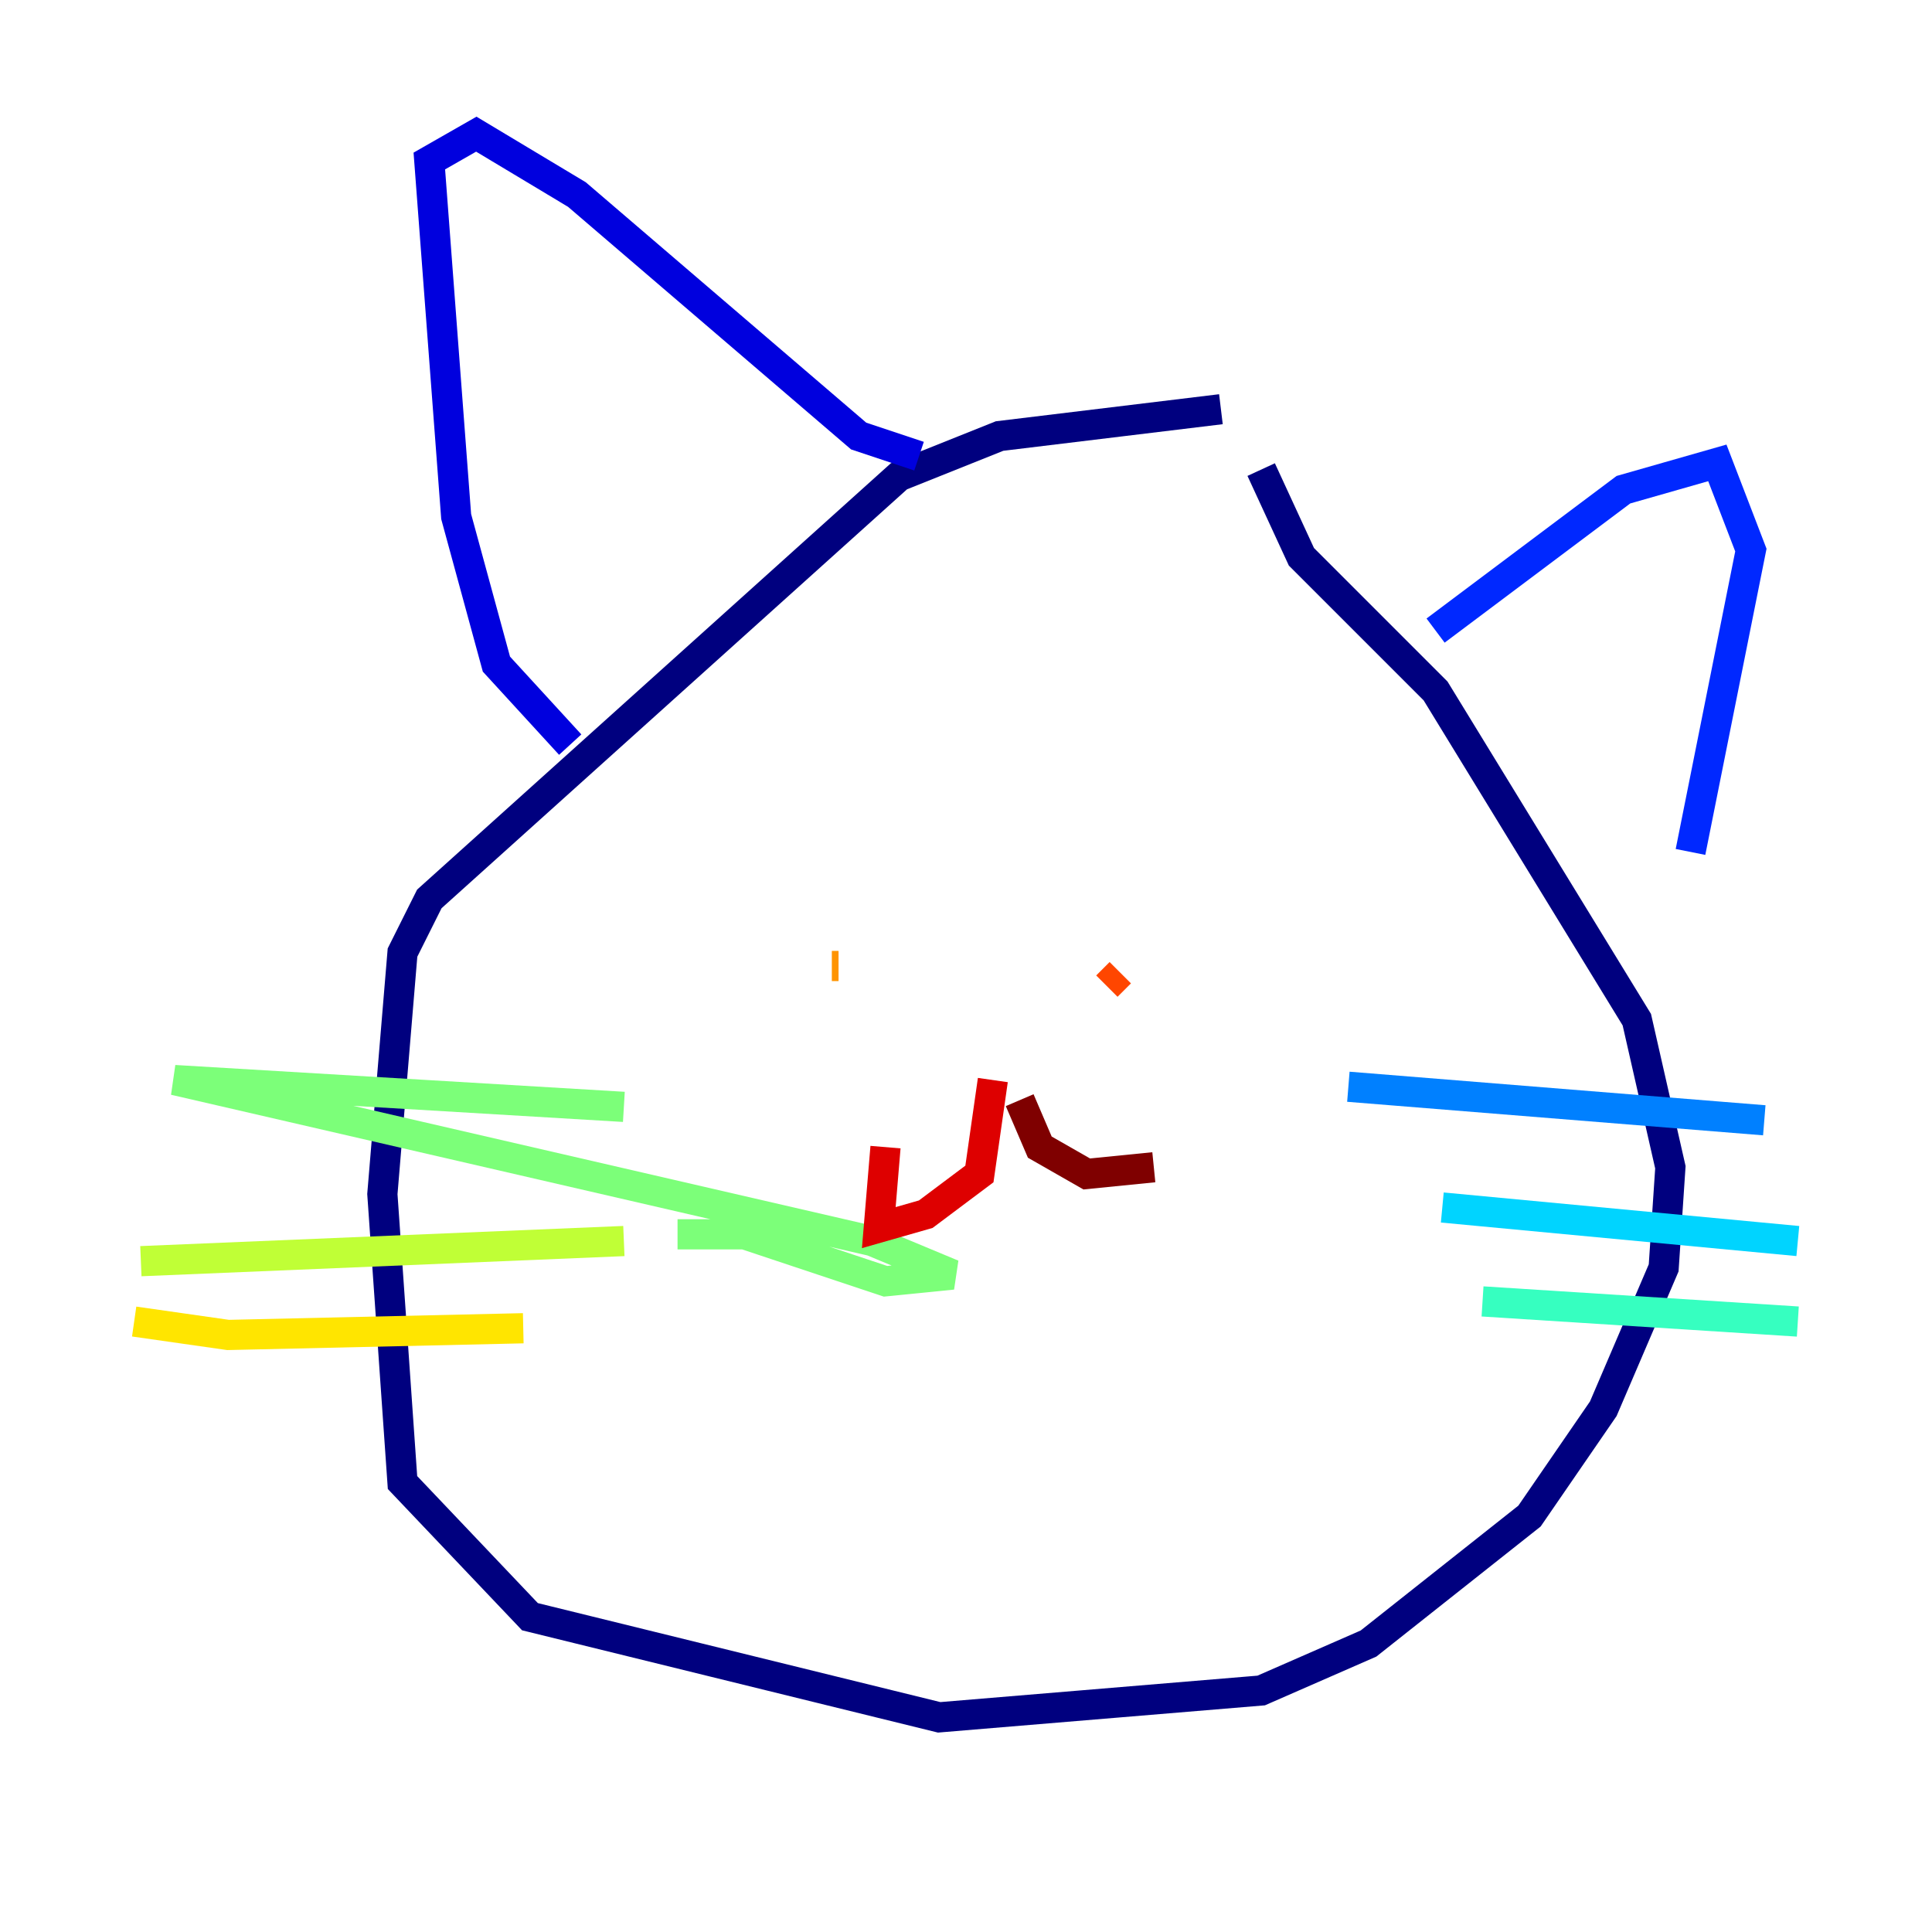 <?xml version="1.0" encoding="utf-8" ?>
<svg baseProfile="tiny" height="128" version="1.2" viewBox="0,0,128,128" width="128" xmlns="http://www.w3.org/2000/svg" xmlns:ev="http://www.w3.org/2001/xml-events" xmlns:xlink="http://www.w3.org/1999/xlink"><defs /><polyline fill="none" points="80.889,27.111 66.222,28.889 59.556,31.556 28.444,59.556 26.667,63.111 25.333,79.111 26.667,98.222 35.111,107.111 62.222,113.778 83.556,112.0 90.667,108.889 101.333,100.444 106.222,93.333 110.222,84.0 110.667,77.333 108.444,67.556 95.111,45.778 86.222,36.889 83.556,31.111" stroke="#00007f" stroke-width="2" /><polyline fill="none" points="37.778,49.333 32.889,44.0 30.222,34.222 28.444,10.667 31.556,8.889 38.222,12.889 56.889,28.889 60.889,30.222" stroke="#0000de" stroke-width="2" /><polyline fill="none" points="95.111,41.778 107.556,32.444 113.778,30.667 116.0,36.444 112.0,56.444" stroke="#0028ff" stroke-width="2" /><polyline fill="none" points="89.333,72.0 116.889,74.222" stroke="#0080ff" stroke-width="2" /><polyline fill="none" points="95.556,80.0 119.111,82.222" stroke="#00d4ff" stroke-width="2" /><polyline fill="none" points="98.222,86.222 119.111,87.556" stroke="#36ffc0" stroke-width="2" /><polyline fill="none" points="41.333,73.333 11.556,71.556 57.778,82.222 63.111,84.444 58.667,84.889 49.333,81.778 44.889,81.778" stroke="#7cff79" stroke-width="2" /><polyline fill="none" points="41.333,82.222 9.333,83.556" stroke="#c0ff36" stroke-width="2" /><polyline fill="none" points="34.667,88.0 15.111,88.444 8.889,87.556" stroke="#ffe500" stroke-width="2" /><polyline fill="none" points="55.111,64.0 55.556,64.0" stroke="#ff9400" stroke-width="2" /><polyline fill="none" points="74.222,64.444 73.333,65.333" stroke="#ff4600" stroke-width="2" /><polyline fill="none" points="65.778,71.556 64.889,77.778 61.333,80.444 58.222,81.333 58.667,76.0" stroke="#de0000" stroke-width="2" /><polyline fill="none" points="67.556,72.889 68.889,76.0 72.0,77.778 76.444,77.333" stroke="#7f0000" stroke-width="2" /></svg>